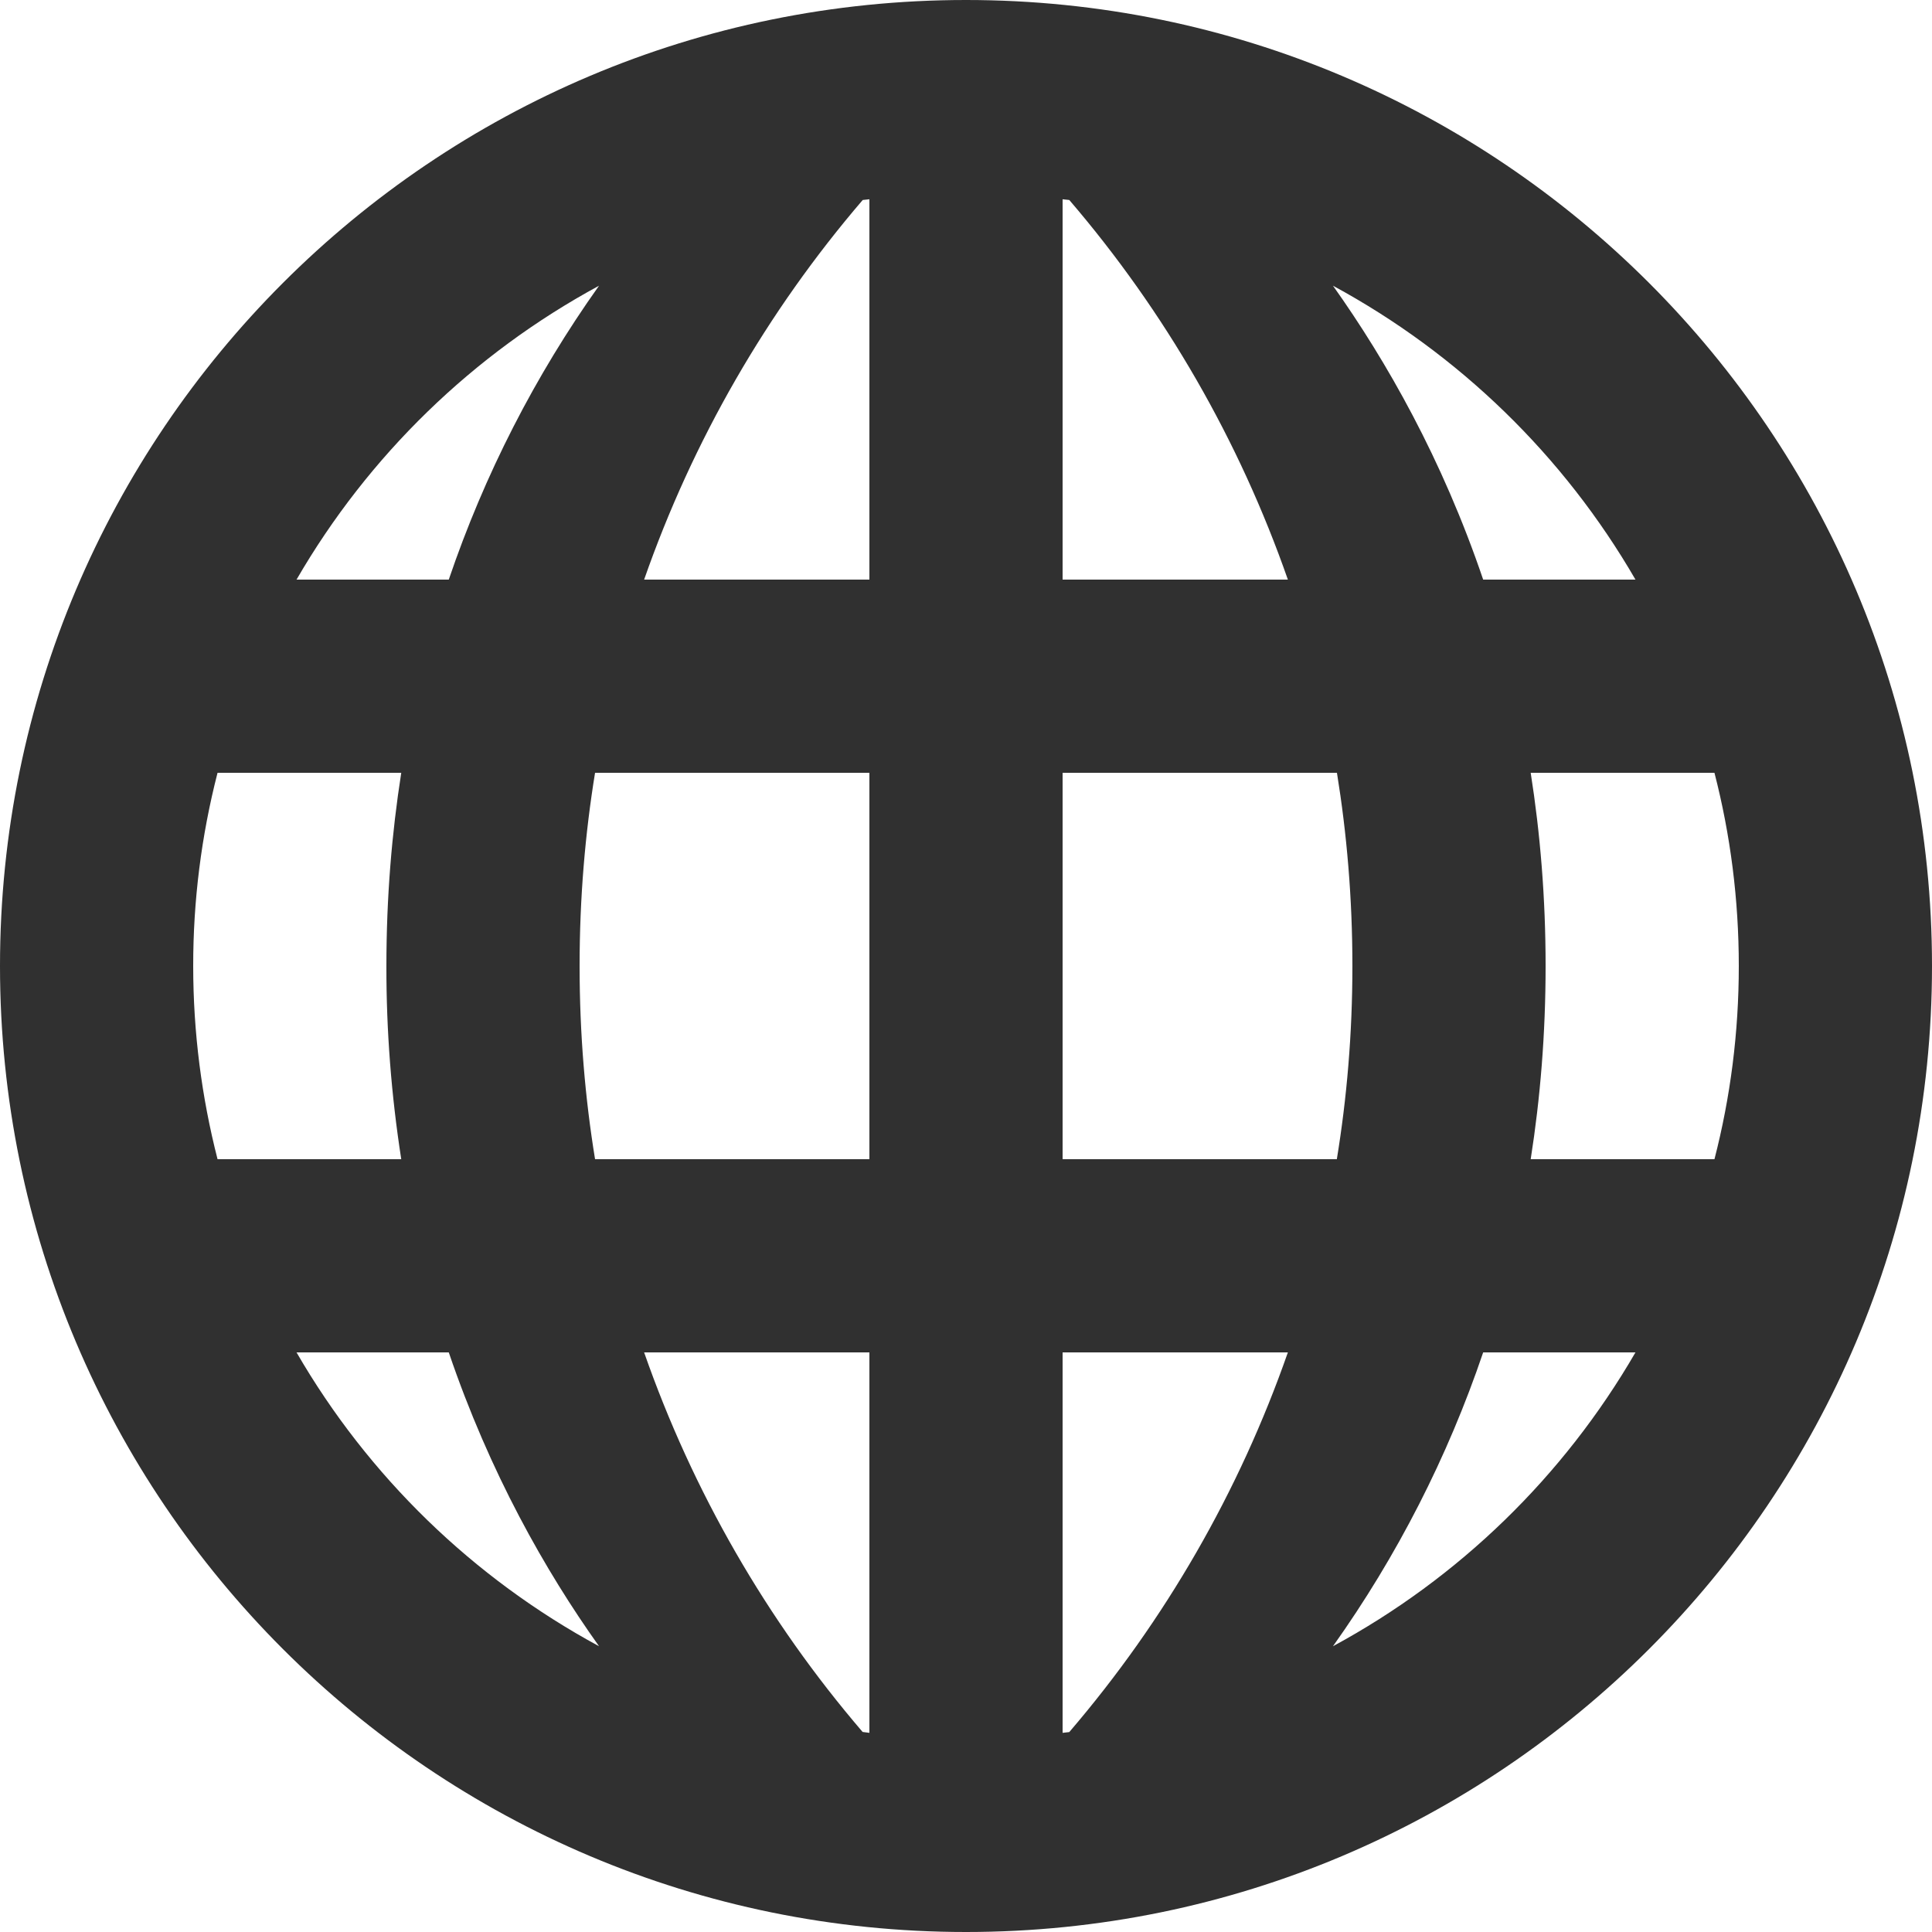 <svg width="35" height="35" viewBox="0 0 35 35" fill="none" xmlns="http://www.w3.org/2000/svg">
<path fill-rule="evenodd" clip-rule="evenodd" d="M35 17.5C35 27.165 27.165 35 17.5 35C7.835 35 0 27.165 0 17.5C0 7.835 7.835 0 17.5 0C27.165 0 35 7.835 35 17.5ZM29.628 24.5C28.327 26.746 26.431 28.588 24.148 29.823C25.309 28.191 26.226 26.397 26.869 24.5H29.628ZM27.73 21C27.902 19.906 28 18.741 28 17.5C28 16.259 27.902 15.094 27.73 14H31.059C31.348 15.12 31.5 16.293 31.5 17.5C31.5 18.707 31.348 19.88 31.059 21H27.73ZM24.218 21C24.398 19.903 24.5 18.735 24.5 17.5C24.5 16.265 24.398 15.097 24.22 14H19.25V21H24.22H24.218ZM19.25 24.5H23.331C22.451 27.019 21.108 29.352 19.371 31.378C19.331 31.382 19.29 31.387 19.25 31.392V24.5ZM15.75 21V14H10.78C10.601 15.097 10.5 16.265 10.5 17.5C10.5 18.735 10.601 19.903 10.78 21H15.75ZM11.669 24.5H15.75V31.392C15.709 31.386 15.668 31.381 15.627 31.376C13.891 29.351 12.549 27.019 11.669 24.5ZM7.269 21C7.089 19.842 6.998 18.672 7 17.5C7 16.259 7.098 15.094 7.269 14H3.941C3.647 15.143 3.499 16.319 3.5 17.5C3.5 18.707 3.654 19.88 3.941 21H7.269ZM5.372 24.5H8.13C8.873 26.684 9.88 28.459 10.852 29.823C8.57 28.588 6.672 26.746 5.372 24.5ZM29.628 10.5H26.869C26.128 8.316 25.119 6.542 24.148 5.176C26.43 6.412 28.328 8.254 29.628 10.5ZM19.25 10.5H23.331C22.451 7.981 21.108 5.648 19.371 3.623C19.331 3.618 19.29 3.614 19.25 3.61V10.5ZM15.75 3.608V10.5H11.669C12.549 7.981 13.892 5.648 15.629 3.623L15.75 3.61V3.608ZM10.852 5.176C9.691 6.809 8.774 8.603 8.13 10.5H5.372C6.673 8.254 8.569 6.412 10.852 5.176Z" fill="#303030"/>
</svg>
